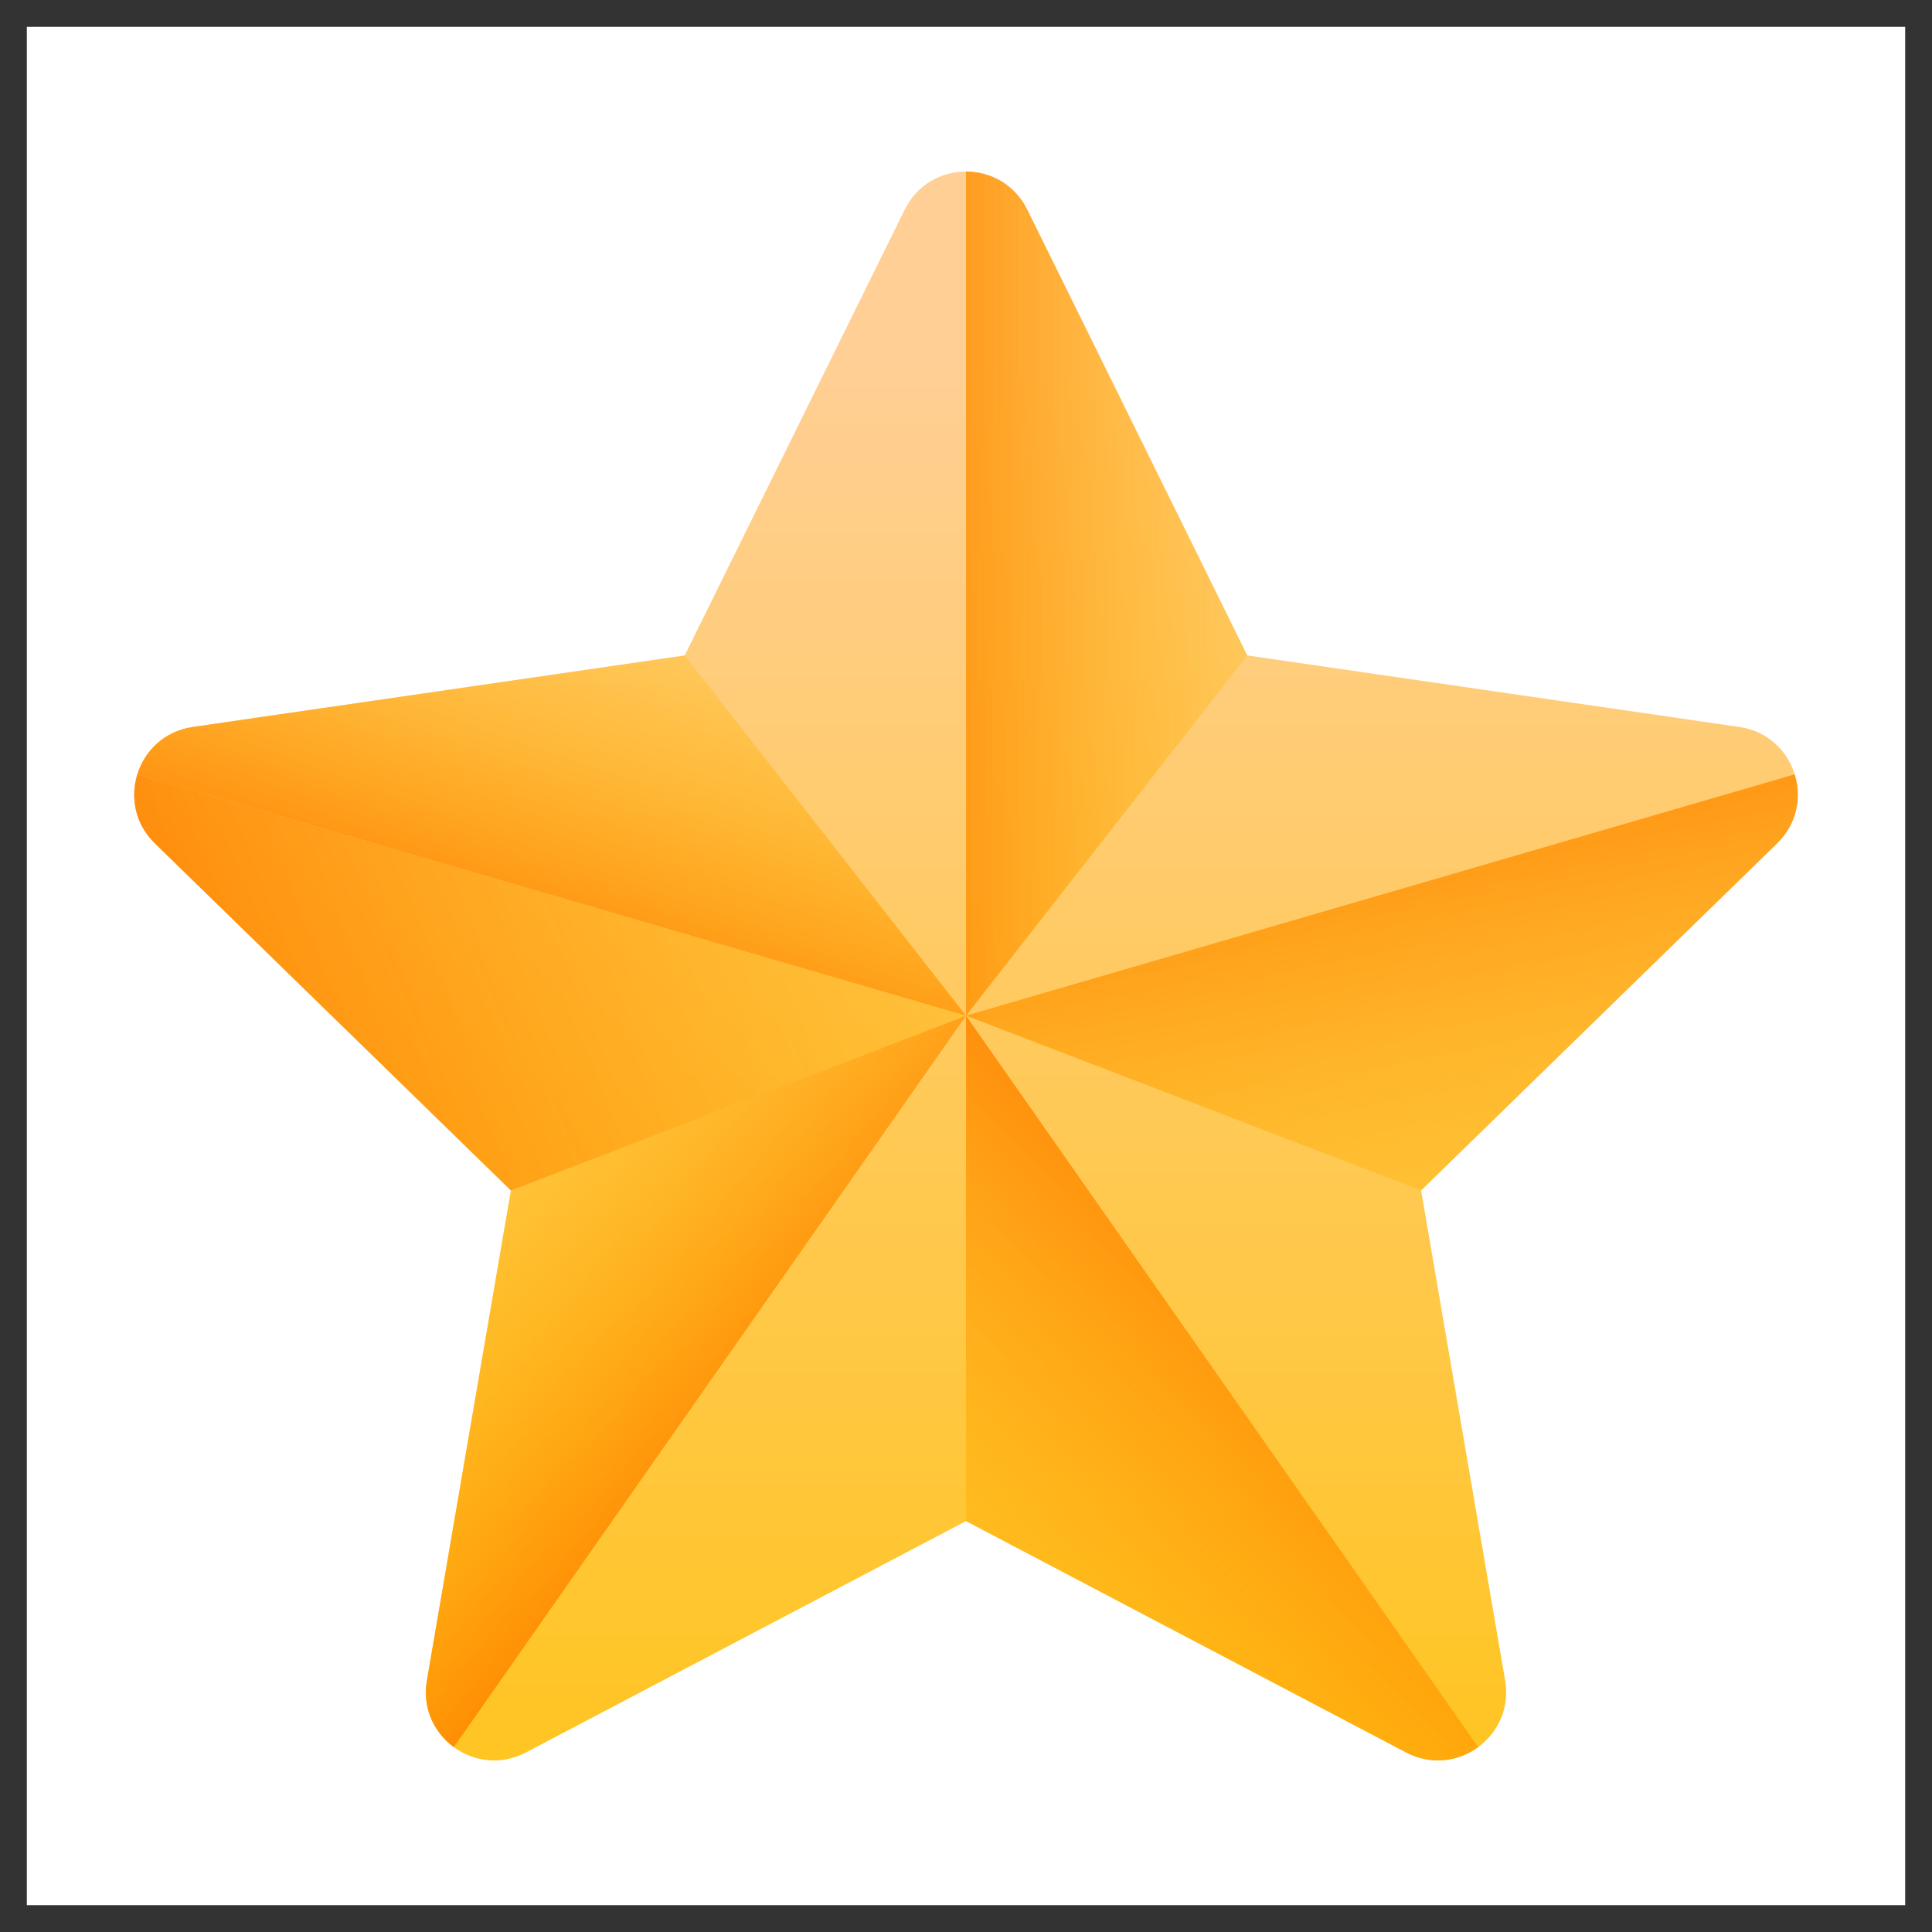 <svg width="36" height="36" viewBox="0 0 36 36" fill="none" xmlns="http://www.w3.org/2000/svg">
<rect x="0" y="0" width="36" height="36" fill="#333333" stroke="none"/>
<rect x="0.5" y="0.5" width="35" height="35" fill="white"/>
<g clip-path="url(#clip0_68_1648)">
<path d="M19.141 3.905L23.241 12.213L32.41 13.546C33.453 13.697 33.869 14.979 33.114 15.715L26.48 22.182L28.046 31.314C28.224 32.353 27.134 33.145 26.201 32.655L18 28.343L9.799 32.655C8.866 33.145 7.776 32.353 7.954 31.314L9.52 22.182L2.886 15.715C2.131 14.979 2.547 13.697 3.591 13.546L12.759 12.213L16.859 3.905C17.326 2.96 18.674 2.96 19.141 3.905Z" fill="url(#paint0_linear_68_1648)"/>
<path d="M23.241 12.213L19.141 3.905C18.907 3.433 18.454 3.196 18 3.196V18.926L23.241 12.213Z" fill="url(#paint1_linear_68_1648)"/>
<path d="M26.48 22.182L33.114 15.715C33.487 15.352 33.574 14.856 33.441 14.429L18 18.925L26.48 22.182Z" fill="url(#paint2_linear_68_1648)"/>
<path d="M27.544 32.555L18 18.926V28.344L26.201 32.655C26.669 32.901 27.177 32.824 27.544 32.555Z" fill="url(#paint3_linear_68_1648)"/>
<path d="M18 18.926L9.52 22.183L7.954 31.314C7.865 31.832 8.091 32.288 8.456 32.555L18 18.926Z" fill="url(#paint4_linear_68_1648)"/>
<path d="M2.559 14.429L18 18.926L12.759 12.213L3.59 13.546C3.062 13.623 2.695 13.99 2.559 14.429Z" fill="url(#paint5_linear_68_1648)"/>
<path d="M9.52 22.183L2.886 15.716C2.513 15.353 2.426 14.857 2.559 14.429L18 18.926L9.52 22.183Z" fill="url(#paint6_linear_68_1648)"/>
</g>
<defs>
<linearGradient id="paint0_linear_68_1648" x1="18" y1="6.649" x2="18" y2="40.854" gradientUnits="userSpaceOnUse">
<stop stop-color="#FFCF95"/>
<stop offset="0.427" stop-color="#FFC954"/>
<stop offset="1" stop-color="#FFC200"/>
</linearGradient>
<linearGradient id="paint1_linear_68_1648" x1="26.035" y1="11.06" x2="15.695" y2="11.06" gradientUnits="userSpaceOnUse">
<stop stop-color="#FFC200" stop-opacity="0"/>
<stop offset="0.203" stop-color="#FFBB00" stop-opacity="0.203"/>
<stop offset="0.499" stop-color="#FFA700" stop-opacity="0.499"/>
<stop offset="0.852" stop-color="#FF8800" stop-opacity="0.852"/>
<stop offset="1" stop-color="#FF7800"/>
</linearGradient>
<linearGradient id="paint2_linear_68_1648" x1="27.801" y1="26.902" x2="25.063" y2="13.417" gradientUnits="userSpaceOnUse">
<stop stop-color="#FFC200" stop-opacity="0"/>
<stop offset="0.203" stop-color="#FFBB00" stop-opacity="0.203"/>
<stop offset="0.499" stop-color="#FFA700" stop-opacity="0.499"/>
<stop offset="0.852" stop-color="#FF8800" stop-opacity="0.852"/>
<stop offset="1" stop-color="#FF7800"/>
</linearGradient>
<linearGradient id="paint3_linear_68_1648" x1="14.523" y1="33.989" x2="25.248" y2="23.265" gradientUnits="userSpaceOnUse">
<stop stop-color="#FFC200" stop-opacity="0"/>
<stop offset="0.203" stop-color="#FFBB00" stop-opacity="0.203"/>
<stop offset="0.499" stop-color="#FFA700" stop-opacity="0.499"/>
<stop offset="0.852" stop-color="#FF8800" stop-opacity="0.852"/>
<stop offset="1" stop-color="#FF7800"/>
</linearGradient>
<linearGradient id="paint4_linear_68_1648" x1="6.875" y1="20.427" x2="14.78" y2="27.04" gradientUnits="userSpaceOnUse">
<stop stop-color="#FFC200" stop-opacity="0"/>
<stop offset="0.203" stop-color="#FFBB00" stop-opacity="0.203"/>
<stop offset="0.499" stop-color="#FFA700" stop-opacity="0.499"/>
<stop offset="0.852" stop-color="#FF8800" stop-opacity="0.852"/>
<stop offset="1" stop-color="#FF7800"/>
</linearGradient>
<linearGradient id="paint5_linear_68_1648" x1="12.801" y1="9.517" x2="9.598" y2="18.611" gradientUnits="userSpaceOnUse">
<stop stop-color="#FFC200" stop-opacity="0"/>
<stop offset="0.203" stop-color="#FFBB00" stop-opacity="0.203"/>
<stop offset="0.499" stop-color="#FFA700" stop-opacity="0.499"/>
<stop offset="0.852" stop-color="#FF8800" stop-opacity="0.852"/>
<stop offset="1" stop-color="#FF7800"/>
</linearGradient>
<linearGradient id="paint6_linear_68_1648" x1="24.86" y1="10.467" x2="1.325" y2="20.491" gradientUnits="userSpaceOnUse">
<stop stop-color="#FFC200" stop-opacity="0"/>
<stop offset="0.203" stop-color="#FFBB00" stop-opacity="0.203"/>
<stop offset="0.499" stop-color="#FFA700" stop-opacity="0.499"/>
<stop offset="0.852" stop-color="#FF8800" stop-opacity="0.852"/>
<stop offset="1" stop-color="#FF7800"/>
</linearGradient>
<clipPath id="clip0_68_1648">
<rect width="31" height="31" fill="white" transform="translate(2.5 2.5)"/>
</clipPath>
</defs>
</svg>
